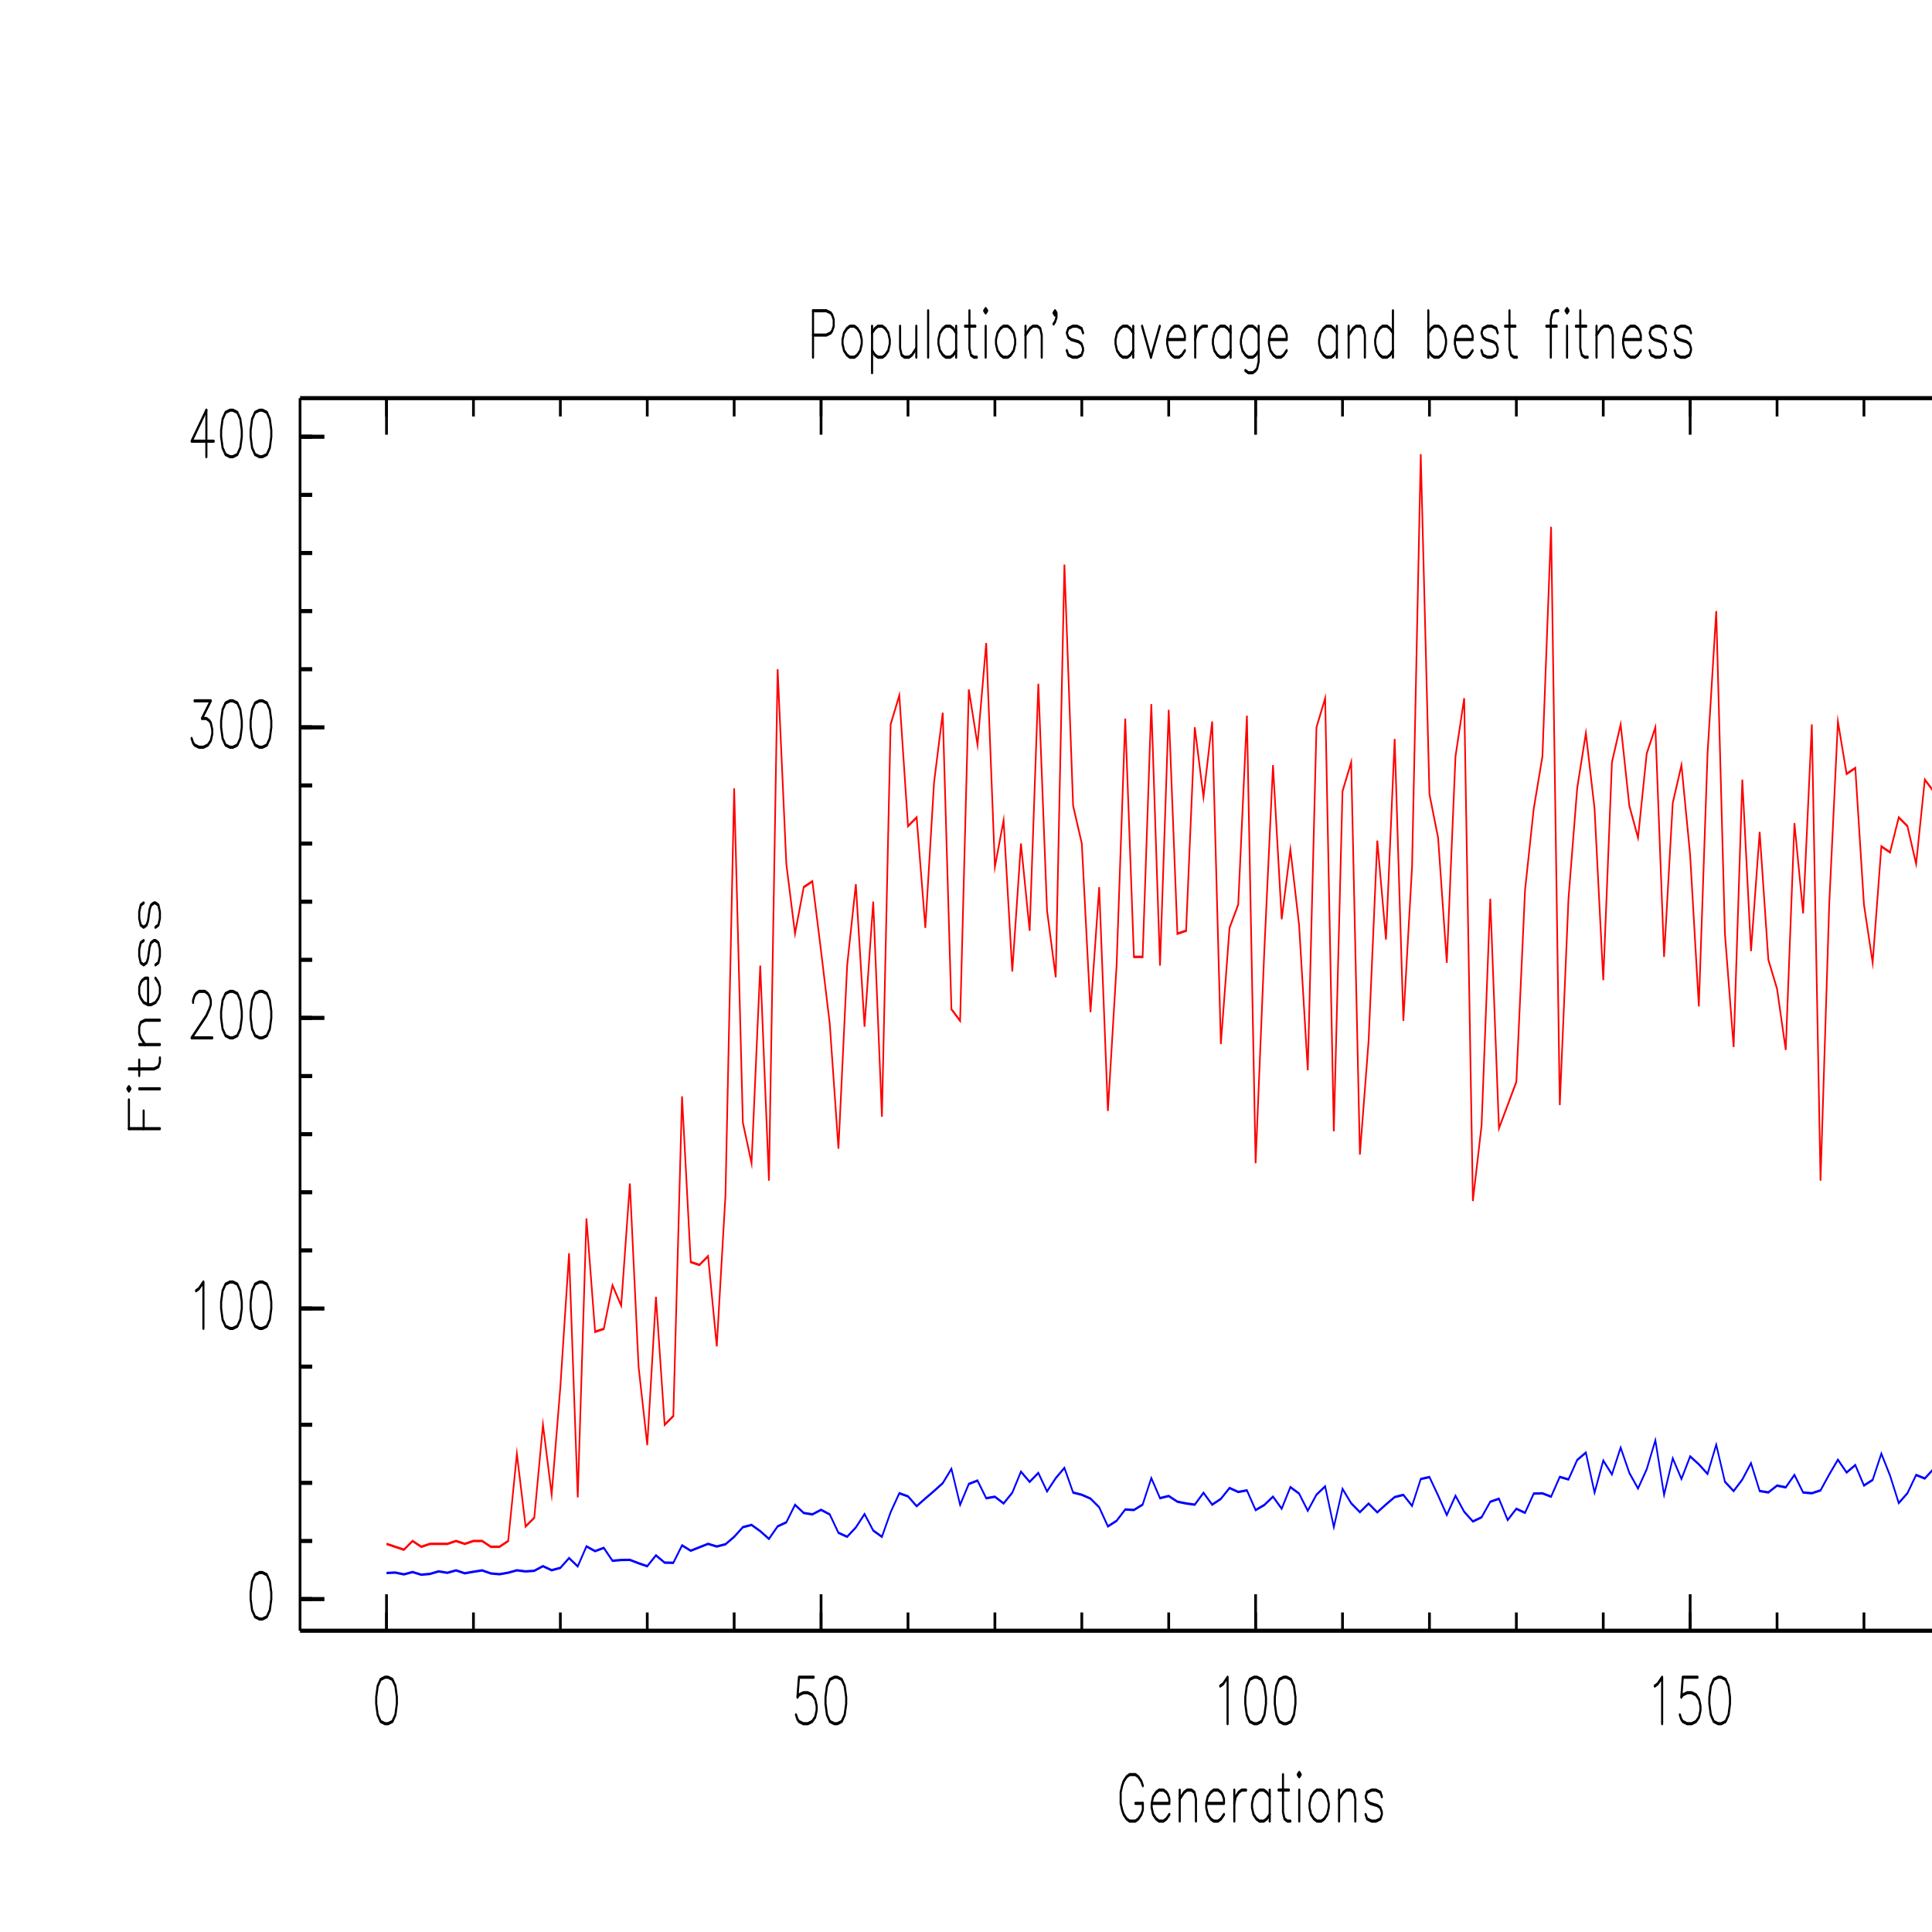 <?xml version="1.0" encoding="ISO-8859-1" standalone="no"?>
<!DOCTYPE svg PUBLIC "-//W3C//DTD SVG 1.1//EN" "http://www.w3.org/Graphics/SVG/1.1/DTD/svg11.dtd">
<svg version="1.1" baseProfile="full" id="body" width="8in" height="8in" viewBox="0 0 1 1" preserveAspectRatio="none" xmlns="http://www.w3.org/2000/svg" xmlns:xlink="http://www.w3.org/1999/xlink" xmlns:ev="http://www.w3.org/2001/xml-events">
<title>SVG drawing</title>
<desc>This was produced by version 4.4 of GNU libplot, a free library for exporting 2-D vector graphics.</desc>
<rect id="background" x="0" y="0" width="1" height="1" stroke="none" fill="white"/>
<g id="content" transform="translate(0,1) scale(0.002,-0.003) " xml:space="preserve" stroke="black" stroke-linecap="butt" stroke-linejoin="miter" stroke-miterlimit="10.433" stroke-dasharray="none" stroke-dashoffset="0" stroke-opacity="1" fill="none" fill-rule="evenodd" fill-opacity="1" font-style="normal" font-variant="normal" font-weight="normal" font-stretch="normal" font-size-adjust="none" letter-spacing="normal" word-spacing="normal" text-anchor="start">
<line x1="210.41" y1="279.72" x2="210.41" y2="271.7" stroke-width="0.542" stroke-linecap="round" />
<polyline points="210.41,279.72 213.85,279.72 215,279.34 215.38,278.96 215.76,278.19 215.76,277.05 215.38,276.28 215,275.9 213.85,275.52 210.41,275.52 " stroke-width="0.542" stroke-linecap="round" stroke-linejoin="round" />
<polygon points="219.96,277.05 219.2,276.66 218.43,275.9 218.05,274.75 218.05,273.99 218.43,272.85 219.2,272.08 219.96,271.7 221.11,271.7 221.87,272.08 222.63,272.85 223.01,273.99 223.01,274.75 222.63,275.9 221.87,276.66 221.11,277.05 " stroke-width="0.542" stroke-linejoin="round" />
<line x1="225.69" y1="277.05" x2="225.69" y2="269.03" stroke-width="0.542" stroke-linecap="round" />
<polyline points="225.69,275.9 226.45,276.66 227.22,277.05 228.36,277.05 229.12,276.66 229.89,275.9 230.27,274.75 230.27,273.99 229.89,272.85 229.12,272.08 228.36,271.7 227.22,271.7 226.45,272.08 225.69,272.85 " stroke-width="0.542" stroke-linecap="round" stroke-linejoin="round" />
<polyline points="232.94,277.05 232.94,273.23 233.33,272.08 234.09,271.7 235.23,271.7 236,272.08 237.14,273.23 " stroke-width="0.542" stroke-linecap="round" stroke-linejoin="round" />
<line x1="237.14" y1="277.05" x2="237.14" y2="271.7" stroke-width="0.542" stroke-linecap="round" />
<line x1="240.2" y1="279.72" x2="240.2" y2="271.7" stroke-width="0.542" stroke-linecap="round" />
<line x1="247.45" y1="277.05" x2="247.45" y2="271.7" stroke-width="0.542" stroke-linecap="round" />
<polyline points="247.45,275.9 246.69,276.66 245.93,277.05 244.78,277.05 244.02,276.66 243.25,275.9 242.87,274.75 242.87,273.99 243.25,272.85 244.02,272.08 244.78,271.7 245.93,271.7 246.69,272.08 247.45,272.85 " stroke-width="0.542" stroke-linecap="round" stroke-linejoin="round" />
<polyline points="250.89,279.72 250.89,273.23 251.27,272.08 252.04,271.7 252.8,271.7 " stroke-width="0.542" stroke-linecap="round" stroke-linejoin="round" />
<line x1="249.75" y1="277.05" x2="252.42" y2="277.05" stroke-width="0.542" stroke-linecap="round" />
<polygon points="254.71,279.72 255.09,279.34 255.47,279.72 255.09,280.1 " stroke-width="0.542" stroke-linejoin="round" />
<line x1="255.09" y1="277.05" x2="255.09" y2="271.7" stroke-width="0.542" stroke-linecap="round" />
<polygon points="259.67,277.05 258.91,276.66 258.15,275.9 257.76,274.75 257.76,273.99 258.15,272.85 258.91,272.08 259.67,271.7 260.82,271.7 261.58,272.08 262.35,272.85 262.73,273.99 262.73,274.75 262.35,275.9 261.58,276.66 260.82,277.05 " stroke-width="0.542" stroke-linejoin="round" />
<line x1="265.4" y1="277.05" x2="265.4" y2="271.7" stroke-width="0.542" stroke-linecap="round" />
<polyline points="265.4,275.52 266.55,276.66 267.31,277.05 268.46,277.05 269.22,276.66 269.6,275.52 269.6,271.7 " stroke-width="0.542" stroke-linecap="round" stroke-linejoin="round" />
<polyline points="273.04,278.96 272.66,279.34 273.04,279.72 273.42,279.34 273.42,278.57 273.04,277.81 272.66,277.43 " stroke-width="0.542" stroke-linecap="round" stroke-linejoin="round" />
<polyline points="280.29,275.9 279.91,276.66 278.77,277.05 277.62,277.05 276.48,276.66 276.09,275.9 276.48,275.14 277.24,274.75 279.15,274.37 279.91,273.99 280.29,273.23 280.29,272.85 279.91,272.08 278.77,271.7 277.62,271.7 276.48,272.08 276.09,272.85 " stroke-width="0.542" stroke-linecap="round" stroke-linejoin="round" />
<line x1="293.28" y1="277.05" x2="293.28" y2="271.7" stroke-width="0.542" stroke-linecap="round" />
<polyline points="293.28,275.9 292.51,276.66 291.75,277.05 290.61,277.05 289.84,276.66 289.08,275.9 288.7,274.75 288.7,273.99 289.08,272.85 289.84,272.08 290.61,271.7 291.75,271.7 292.51,272.08 293.28,272.85 " stroke-width="0.542" stroke-linecap="round" stroke-linejoin="round" />
<line x1="295.57" y1="277.05" x2="297.86" y2="271.7" stroke-width="0.542" stroke-linecap="round" />
<line x1="300.15" y1="277.05" x2="297.86" y2="271.7" stroke-width="0.542" stroke-linecap="round" />
<polyline points="302.06,274.75 306.64,274.75 306.64,275.52 306.26,276.28 305.88,276.66 305.12,277.05 303.97,277.05 303.21,276.66 302.44,275.9 302.06,274.75 302.06,273.99 302.44,272.85 303.21,272.08 303.97,271.7 305.12,271.7 305.88,272.08 306.64,272.85 " stroke-width="0.542" stroke-linecap="round" stroke-linejoin="round" />
<line x1="309.32" y1="277.05" x2="309.32" y2="271.7" stroke-width="0.542" stroke-linecap="round" />
<polyline points="309.32,274.75 309.7,275.9 310.46,276.66 311.23,277.05 312.37,277.05 " stroke-width="0.542" stroke-linecap="round" stroke-linejoin="round" />
<line x1="318.48" y1="277.05" x2="318.48" y2="271.7" stroke-width="0.542" stroke-linecap="round" />
<polyline points="318.48,275.9 317.72,276.66 316.95,277.05 315.81,277.05 315.04,276.66 314.28,275.9 313.9,274.75 313.9,273.99 314.28,272.85 315.04,272.08 315.81,271.7 316.95,271.7 317.72,272.08 318.48,272.85 " stroke-width="0.542" stroke-linecap="round" stroke-linejoin="round" />
<polyline points="325.74,277.05 325.74,270.94 325.36,269.79 324.97,269.41 324.21,269.03 323.06,269.03 322.3,269.41 " stroke-width="0.542" stroke-linecap="round" stroke-linejoin="round" />
<polyline points="325.74,275.9 324.97,276.66 324.21,277.05 323.06,277.05 322.3,276.66 321.54,275.9 321.15,274.75 321.15,273.99 321.54,272.85 322.3,272.08 323.06,271.7 324.21,271.7 324.97,272.08 325.74,272.85 " stroke-width="0.542" stroke-linecap="round" stroke-linejoin="round" />
<polyline points="328.41,274.75 332.99,274.75 332.99,275.52 332.61,276.28 332.23,276.66 331.47,277.05 330.32,277.05 329.56,276.66 328.79,275.9 328.41,274.75 328.41,273.99 328.79,272.85 329.56,272.08 330.32,271.7 331.47,271.7 332.23,272.08 332.99,272.85 " stroke-width="0.542" stroke-linecap="round" stroke-linejoin="round" />
<line x1="345.98" y1="277.05" x2="345.98" y2="271.7" stroke-width="0.542" stroke-linecap="round" />
<polyline points="345.98,275.9 345.21,276.66 344.45,277.05 343.3,277.05 342.54,276.66 341.78,275.9 341.39,274.75 341.39,273.99 341.78,272.85 342.54,272.08 343.3,271.7 344.45,271.7 345.21,272.08 345.98,272.85 " stroke-width="0.542" stroke-linecap="round" stroke-linejoin="round" />
<line x1="349.03" y1="277.05" x2="349.03" y2="271.7" stroke-width="0.542" stroke-linecap="round" />
<polyline points="349.03,275.52 350.18,276.66 350.94,277.05 352.09,277.05 352.85,276.66 353.23,275.52 353.23,271.7 " stroke-width="0.542" stroke-linecap="round" stroke-linejoin="round" />
<line x1="360.49" y1="279.72" x2="360.49" y2="271.7" stroke-width="0.542" stroke-linecap="round" />
<polyline points="360.49,275.9 359.72,276.66 358.96,277.05 357.81,277.05 357.05,276.66 356.29,275.9 355.9,274.75 355.9,273.99 356.29,272.85 357.05,272.08 357.81,271.7 358.96,271.7 359.72,272.08 360.49,272.85 " stroke-width="0.542" stroke-linecap="round" stroke-linejoin="round" />
<line x1="369.65" y1="279.72" x2="369.65" y2="271.7" stroke-width="0.542" stroke-linecap="round" />
<polyline points="369.65,275.9 370.42,276.66 371.18,277.05 372.32,277.05 373.09,276.66 373.85,275.9 374.23,274.75 374.23,273.99 373.85,272.85 373.09,272.08 372.32,271.7 371.18,271.7 370.42,272.08 369.65,272.85 " stroke-width="0.542" stroke-linecap="round" stroke-linejoin="round" />
<polyline points="376.53,274.75 381.11,274.75 381.11,275.52 380.73,276.28 380.34,276.66 379.58,277.05 378.43,277.05 377.67,276.66 376.91,275.9 376.53,274.75 376.53,273.99 376.91,272.85 377.67,272.08 378.43,271.7 379.58,271.7 380.34,272.08 381.11,272.85 " stroke-width="0.542" stroke-linecap="round" stroke-linejoin="round" />
<polyline points="387.6,275.9 387.22,276.66 386.07,277.05 384.93,277.05 383.78,276.66 383.4,275.9 383.78,275.14 384.54,274.75 386.45,274.37 387.22,273.99 387.6,273.23 387.6,272.85 387.22,272.08 386.07,271.7 384.93,271.7 383.78,272.08 383.4,272.85 " stroke-width="0.542" stroke-linecap="round" stroke-linejoin="round" />
<polyline points="390.65,279.72 390.65,273.23 391.04,272.08 391.8,271.7 392.56,271.7 " stroke-width="0.542" stroke-linecap="round" stroke-linejoin="round" />
<line x1="389.51" y1="277.05" x2="392.18" y2="277.05" stroke-width="0.542" stroke-linecap="round" />
<polyline points="403.26,279.72 402.49,279.72 401.73,279.34 401.35,278.19 401.35,271.7 " stroke-width="0.542" stroke-linecap="round" stroke-linejoin="round" />
<line x1="400.2" y1="277.05" x2="402.87" y2="277.05" stroke-width="0.542" stroke-linecap="round" />
<polygon points="405.17,279.72 405.55,279.34 405.93,279.72 405.55,280.1 " stroke-width="0.542" stroke-linejoin="round" />
<line x1="405.55" y1="277.05" x2="405.55" y2="271.7" stroke-width="0.542" stroke-linecap="round" />
<polyline points="408.98,279.72 408.98,273.23 409.37,272.08 410.13,271.7 410.89,271.7 " stroke-width="0.542" stroke-linecap="round" stroke-linejoin="round" />
<line x1="407.84" y1="277.05" x2="410.51" y2="277.05" stroke-width="0.542" stroke-linecap="round" />
<line x1="413.18" y1="277.05" x2="413.18" y2="271.7" stroke-width="0.542" stroke-linecap="round" />
<polyline points="413.18,275.52 414.33,276.66 415.09,277.05 416.24,277.05 417,276.66 417.39,275.52 417.39,271.7 " stroke-width="0.542" stroke-linecap="round" stroke-linejoin="round" />
<polyline points="420.06,274.75 424.64,274.75 424.64,275.52 424.26,276.28 423.88,276.66 423.11,277.05 421.97,277.05 421.2,276.66 420.44,275.9 420.06,274.75 420.06,273.99 420.44,272.85 421.2,272.08 421.97,271.7 423.11,271.7 423.88,272.08 424.64,272.85 " stroke-width="0.542" stroke-linecap="round" stroke-linejoin="round" />
<polyline points="431.13,275.9 430.75,276.66 429.6,277.05 428.46,277.05 427.31,276.66 426.93,275.9 427.31,275.14 428.08,274.75 429.99,274.37 430.75,273.99 431.13,273.23 431.13,272.85 430.75,272.08 429.6,271.7 428.46,271.7 427.31,272.08 426.93,272.85 " stroke-width="0.542" stroke-linecap="round" stroke-linejoin="round" />
<polyline points="437.62,275.9 437.24,276.66 436.1,277.05 434.95,277.05 433.81,276.66 433.42,275.9 433.81,275.14 434.57,274.75 436.48,274.37 437.24,273.99 437.62,273.23 437.62,272.85 437.24,272.08 436.1,271.7 434.95,271.7 433.81,272.08 433.42,272.85 " stroke-width="0.542" stroke-linecap="round" stroke-linejoin="round" />
<polyline points="100.03,66.963 102.28,66.462 104.53,65.96 106.78,67.464 109.03,66.462 111.28,66.963 113.53,66.963 115.78,66.963 118.03,67.464 120.28,66.963 122.53,67.464 124.78,67.464 127.02,66.462 129.27,66.462 131.52,67.464 133.77,82.505 136.02,69.971 138.27,71.475 140.52,87.518 142.77,75.486 145.02,94.036 147.27,117.1 149.52,74.985 151.77,123.11 154.01,103.56 156.26,104.06 158.51,111.58 160.76,108.07 163.01,129.13 165.26,97.545 167.51,84.009 169.76,109.58 172.01,87.518 174.26,89.022 176.51,144.17 178.76,115.59 181,115.09 183.25,116.6 185.5,101.05 187.75,127.12 190,197.31 192.25,139.66 194.5,132.64 196.75,166.73 199,129.63 201.25,217.87 203.5,184.28 205.75,172.25 208,180.27 210.24,181.27 212.49,169.24 214.74,156.7 216.99,135.15 219.24,166.73 221.49,180.77 223.74,156.2 225.99,177.76 228.24,140.66 230.49,208.34 232.74,213.36 234.99,190.8 237.23,192.3 239.48,173.25 241.73,198.32 243.98,210.35 246.23,159.21 248.48,157.21 250.73,214.36 252.98,204.83 255.23,222.38 257.48,183.78 259.73,191.8 261.98,165.73 264.22,187.79 266.47,172.75 268.72,215.36 270.97,176.26 273.22,164.73 275.47,235.92 277.72,194.31 279.97,187.79 282.22,158.71 284.47,180.27 286.72,141.66 288.97,166.73 291.21,209.35 293.46,168.24 295.71,168.24 297.96,211.85 300.21,166.73 302.46,210.85 304.71,172.25 306.96,172.75 309.21,207.84 311.46,195.81 313.71,208.84 315.96,153.2 318.2,173.25 320.45,177.26 322.7,209.85 324.95,132.64 327.2,169.24 329.45,201.32 331.7,174.75 333.95,186.79 336.2,173.75 338.45,148.68 340.7,207.84 342.95,212.86 345.19,138.15 347.44,196.81 349.69,201.83 351.94,134.14 354.19,153.7 356.44,188.29 358.69,171.24 360.94,205.84 363.19,157.21 365.44,183.78 367.69,254.97 369.94,196.31 372.18,188.79 374.43,167.23 376.68,202.83 378.93,212.86 381.18,126.12 383.43,139.16 385.68,178.26 387.93,138.66 390.18,142.67 392.43,146.68 394.68,179.77 396.93,193.8 399.18,202.83 401.42,242.44 403.67,142.67 405.92,178.26 408.17,197.31 410.42,206.84 412.67,193.8 414.92,164.22 417.17,201.83 419.42,208.34 421.67,194.31 423.92,188.79 426.17,203.33 428.41,207.84 430.66,168.24 432.91,194.81 435.16,201.32 437.41,185.78 439.66,159.71 441.91,203.33 444.16,227.9 446.41,172.25 448.66,152.69 450.91,198.82 453.16,169.24 455.4,189.79 457.65,167.73 459.9,162.72 462.15,152.19 464.4,191.3 466.65,175.76 468.9,208.34 471.15,129.63 473.4,177.26 475.65,208.84 477.9,199.82 480.15,200.82 482.39,177.26 484.64,167.23 486.89,187.29 489.14,186.28 491.39,192.3 493.64,190.8 495.89,184.28 498.14,198.82 500.39,196.81 502.64,164.22 504.89,171.24 507.14,217.87 509.38,189.79 511.63,207.84 513.88,200.32 516.13,198.32 518.38,183.28 520.63,207.84 522.88,170.74 525.13,175.76 527.38,208.34 529.63,220.88 531.88,239.43 534.13,165.23 536.37,180.77 538.62,190.8 540.87,154.7 543.12,175.25 545.37,189.79 547.62,173.75 " stroke="red" stroke-width="0.42" />
<polyline points="100.03,61.939 102.28,62.015 104.53,61.704 106.78,62.105 109.03,61.644 111.28,61.784 113.53,62.22 115.78,61.975 118.03,62.391 120.28,61.889 122.53,62.155 124.78,62.391 127.02,61.864 129.27,61.729 131.52,61.99 133.77,62.401 136.02,62.215 138.27,62.32 140.52,63.118 142.77,62.421 145.02,62.822 147.27,64.511 149.52,63.083 151.77,66.532 154.01,65.715 156.26,66.271 158.51,64.05 160.76,64.185 163.01,64.206 165.26,63.624 167.51,63.113 169.76,64.983 172.01,63.729 174.26,63.699 176.51,66.707 178.76,65.785 181,66.376 183.25,66.968 185.5,66.512 187.75,66.898 190,68.176 192.25,69.846 194.5,70.237 196.75,69.159 199,67.83 201.25,69.986 203.5,70.683 205.75,73.701 208,72.297 210.24,72.057 212.49,72.839 214.74,72.047 216.99,68.873 219.24,68.196 221.49,69.796 223.74,72.107 225.99,69.264 228.24,68.191 230.49,72.418 232.74,75.696 234.99,75.165 237.23,73.476 239.48,74.799 241.73,76.088 243.98,77.436 246.23,79.913 248.48,73.706 250.73,77.306 252.98,77.882 255.23,74.844 257.48,75.095 259.73,73.942 261.98,75.792 264.22,79.422 266.47,77.662 268.72,79.201 270.97,76.017 273.22,78.298 275.47,80.078 277.72,75.822 279.97,75.436 282.22,74.779 284.47,73.28 286.72,69.986 288.97,70.939 291.21,72.899 293.46,72.814 295.71,73.736 297.96,78.314 300.21,74.854 302.46,75.225 304.71,74.243 306.96,73.942 309.21,73.731 311.46,75.777 313.71,73.731 315.96,74.729 318.2,76.604 320.45,75.922 322.7,76.193 324.95,72.799 327.2,73.671 329.45,75.11 331.7,73.034 333.95,76.754 336.2,75.646 338.45,72.683 340.7,75.451 342.95,76.885 345.19,69.856 347.44,76.449 349.69,73.967 351.94,72.438 354.19,73.917 356.44,72.408 358.69,73.766 360.94,75.04 363.19,75.416 365.44,73.521 367.69,78.153 369.94,78.494 372.18,75.32 374.43,71.946 376.68,75.265 378.93,72.508 381.18,70.838 383.43,71.55 385.68,74.233 387.93,74.749 390.18,71.084 392.43,73.019 394.68,72.327 396.93,75.641 399.18,75.686 401.42,75.11 403.67,78.519 405.92,78.083 408.17,81.432 410.42,82.71 412.67,75.807 414.92,81.337 417.17,78.955 419.42,83.573 421.67,79.206 423.92,76.524 426.17,79.843 428.41,84.836 430.66,75.421 432.91,81.723 435.16,78.168 437.41,82.054 439.66,80.69 441.91,79.04 444.16,84.079 446.41,77.682 448.66,76.078 450.91,78.063 453.16,80.895 455.4,76.088 457.65,75.842 459.9,77.02 462.15,76.719 464.4,78.865 466.65,75.832 468.9,75.701 471.15,76.193 473.4,78.935 475.65,81.487 477.9,79.281 480.15,80.56 482.39,77.035 484.64,77.998 486.89,82.53 489.14,78.755 491.39,74.012 493.64,75.701 495.89,78.85 498.14,78.248 500.39,79.888 502.64,74.694 504.89,75.671 507.14,83.688 509.38,76.9 511.63,82.344 513.88,77.958 516.13,78.248 518.38,75.411 520.63,79.727 522.88,74.353 525.13,78.97 527.38,83.964 529.63,74.959 531.88,73.821 534.13,74.699 536.37,80.194 538.62,80.941 540.87,74.995 543.12,77.551 545.37,77.421 547.62,79.336 " stroke="blue" stroke-width="0.42" />
<line x1="570" y1="57.437" x2="566.85" y2="57.437" stroke-width="0.706" />
<line x1="570" y1="67.464" x2="566.85" y2="67.464" stroke-width="0.706" />
<line x1="570" y1="77.491" x2="566.85" y2="77.491" stroke-width="0.706" />
<line x1="570" y1="87.518" x2="566.85" y2="87.518" stroke-width="0.706" />
<line x1="570" y1="97.545" x2="566.85" y2="97.545" stroke-width="0.706" />
<line x1="570" y1="107.57" x2="566.85" y2="107.57" stroke-width="0.706" />
<line x1="570" y1="117.6" x2="566.85" y2="117.6" stroke-width="0.706" />
<line x1="570" y1="127.63" x2="566.85" y2="127.63" stroke-width="0.706" />
<line x1="570" y1="137.65" x2="566.85" y2="137.65" stroke-width="0.706" />
<line x1="570" y1="147.68" x2="566.85" y2="147.68" stroke-width="0.706" />
<line x1="570" y1="157.71" x2="566.85" y2="157.71" stroke-width="0.706" />
<line x1="570" y1="167.73" x2="566.85" y2="167.73" stroke-width="0.706" />
<line x1="570" y1="177.76" x2="566.85" y2="177.76" stroke-width="0.706" />
<line x1="570" y1="187.79" x2="566.85" y2="187.79" stroke-width="0.706" />
<line x1="570" y1="197.82" x2="566.85" y2="197.82" stroke-width="0.706" />
<line x1="570" y1="207.84" x2="566.85" y2="207.84" stroke-width="0.706" />
<line x1="570" y1="217.87" x2="566.85" y2="217.87" stroke-width="0.706" />
<line x1="570" y1="227.9" x2="566.85" y2="227.9" stroke-width="0.706" />
<line x1="570" y1="237.92" x2="566.85" y2="237.92" stroke-width="0.706" />
<line x1="570" y1="247.95" x2="566.85" y2="247.95" stroke-width="0.706" />
<line x1="570" y1="257.98" x2="566.85" y2="257.98" stroke-width="0.706" />
<line x1="570" y1="57.437" x2="563.7" y2="57.437" stroke-width="0.706" />
<line x1="570" y1="107.57" x2="563.7" y2="107.57" stroke-width="0.706" />
<line x1="570" y1="157.71" x2="563.7" y2="157.71" stroke-width="0.706" />
<line x1="570" y1="207.84" x2="563.7" y2="207.84" stroke-width="0.706" />
<line x1="570" y1="257.98" x2="563.7" y2="257.98" stroke-width="0.706" />
<line x1="570" y1="51.977" x2="570" y2="264.64" stroke-width="0.706" />
<line x1="100.03" y1="264.64" x2="100.03" y2="261.48" stroke-width="0.706" />
<line x1="122.53" y1="264.64" x2="122.53" y2="261.48" stroke-width="0.706" />
<line x1="145.02" y1="264.64" x2="145.02" y2="261.48" stroke-width="0.706" />
<line x1="167.51" y1="264.64" x2="167.51" y2="261.48" stroke-width="0.706" />
<line x1="190" y1="264.64" x2="190" y2="261.48" stroke-width="0.706" />
<line x1="212.49" y1="264.64" x2="212.49" y2="261.48" stroke-width="0.706" />
<line x1="234.99" y1="264.64" x2="234.99" y2="261.48" stroke-width="0.706" />
<line x1="257.48" y1="264.64" x2="257.48" y2="261.48" stroke-width="0.706" />
<line x1="279.97" y1="264.64" x2="279.97" y2="261.48" stroke-width="0.706" />
<line x1="302.46" y1="264.64" x2="302.46" y2="261.48" stroke-width="0.706" />
<line x1="324.95" y1="264.64" x2="324.95" y2="261.48" stroke-width="0.706" />
<line x1="347.44" y1="264.64" x2="347.44" y2="261.48" stroke-width="0.706" />
<line x1="369.94" y1="264.64" x2="369.94" y2="261.48" stroke-width="0.706" />
<line x1="392.43" y1="264.64" x2="392.43" y2="261.48" stroke-width="0.706" />
<line x1="414.92" y1="264.64" x2="414.92" y2="261.48" stroke-width="0.706" />
<line x1="437.41" y1="264.64" x2="437.41" y2="261.48" stroke-width="0.706" />
<line x1="459.9" y1="264.64" x2="459.9" y2="261.48" stroke-width="0.706" />
<line x1="482.39" y1="264.64" x2="482.39" y2="261.48" stroke-width="0.706" />
<line x1="504.89" y1="264.64" x2="504.89" y2="261.48" stroke-width="0.706" />
<line x1="527.38" y1="264.64" x2="527.38" y2="261.48" stroke-width="0.706" />
<line x1="549.87" y1="264.64" x2="549.87" y2="261.48" stroke-width="0.706" />
<line x1="100.03" y1="264.64" x2="100.03" y2="258.33" stroke-width="0.706" />
<line x1="212.49" y1="264.64" x2="212.49" y2="258.33" stroke-width="0.706" />
<line x1="324.95" y1="264.64" x2="324.95" y2="258.33" stroke-width="0.706" />
<line x1="437.41" y1="264.64" x2="437.41" y2="258.33" stroke-width="0.706" />
<line x1="549.87" y1="264.64" x2="549.87" y2="258.33" stroke-width="0.706" />
<line x1="77.655" y1="264.64" x2="570" y2="264.64" stroke-width="0.706" />
<line x1="77.655" y1="57.437" x2="80.806" y2="57.437" stroke-width="0.706" />
<line x1="77.655" y1="67.464" x2="80.806" y2="67.464" stroke-width="0.706" />
<line x1="77.655" y1="77.491" x2="80.806" y2="77.491" stroke-width="0.706" />
<line x1="77.655" y1="87.518" x2="80.806" y2="87.518" stroke-width="0.706" />
<line x1="77.655" y1="97.545" x2="80.806" y2="97.545" stroke-width="0.706" />
<line x1="77.655" y1="107.57" x2="80.806" y2="107.57" stroke-width="0.706" />
<line x1="77.655" y1="117.6" x2="80.806" y2="117.6" stroke-width="0.706" />
<line x1="77.655" y1="127.63" x2="80.806" y2="127.63" stroke-width="0.706" />
<line x1="77.655" y1="137.65" x2="80.806" y2="137.65" stroke-width="0.706" />
<line x1="77.655" y1="147.68" x2="80.806" y2="147.68" stroke-width="0.706" />
<line x1="77.655" y1="157.71" x2="80.806" y2="157.71" stroke-width="0.706" />
<line x1="77.655" y1="167.73" x2="80.806" y2="167.73" stroke-width="0.706" />
<line x1="77.655" y1="177.76" x2="80.806" y2="177.76" stroke-width="0.706" />
<line x1="77.655" y1="187.79" x2="80.806" y2="187.79" stroke-width="0.706" />
<line x1="77.655" y1="197.82" x2="80.806" y2="197.82" stroke-width="0.706" />
<line x1="77.655" y1="207.84" x2="80.806" y2="207.84" stroke-width="0.706" />
<line x1="77.655" y1="217.87" x2="80.806" y2="217.87" stroke-width="0.706" />
<line x1="77.655" y1="227.9" x2="80.806" y2="227.9" stroke-width="0.706" />
<line x1="77.655" y1="237.92" x2="80.806" y2="237.92" stroke-width="0.706" />
<line x1="77.655" y1="247.95" x2="80.806" y2="247.95" stroke-width="0.706" />
<line x1="77.655" y1="257.98" x2="80.806" y2="257.98" stroke-width="0.706" />
<line x1="77.655" y1="57.437" x2="83.956" y2="57.437" stroke-width="0.706" />
<line x1="77.655" y1="107.57" x2="83.956" y2="107.57" stroke-width="0.706" />
<line x1="77.655" y1="157.71" x2="83.956" y2="157.71" stroke-width="0.706" />
<line x1="77.655" y1="207.84" x2="83.956" y2="207.84" stroke-width="0.706" />
<line x1="77.655" y1="257.98" x2="83.956" y2="257.98" stroke-width="0.706" />
<line x1="77.655" y1="51.977" x2="77.655" y2="264.64" stroke-width="0.706" />
<polyline points="67.154,62.02 66.008,61.638 65.245,60.492 64.863,58.583 64.863,57.437 65.245,55.528 66.008,54.382 67.154,54.001 67.918,54.001 69.063,54.382 69.827,55.528 70.209,57.437 70.209,58.583 69.827,60.492 69.063,61.638 67.918,62.02 67.154,62.02 " stroke-width="0.542" stroke-linecap="round" stroke-linejoin="round" />
<polyline points="50.734,110.63 51.497,111.01 52.643,112.15 52.643,104.14 " stroke-width="0.542" stroke-linecap="round" stroke-linejoin="round" />
<polyline points="59.517,112.15 58.371,111.77 57.607,110.63 57.225,108.72 57.225,107.57 57.607,105.66 58.371,104.52 59.517,104.14 60.28,104.14 61.426,104.52 62.19,105.66 62.572,107.57 62.572,108.72 62.19,110.63 61.426,111.77 60.28,112.15 59.517,112.15 " stroke-width="0.542" stroke-linecap="round" stroke-linejoin="round" />
<polygon points="67.154,112.15 66.008,111.77 65.245,110.63 64.863,108.72 64.863,107.57 65.245,105.66 66.008,104.52 67.154,104.14 67.918,104.14 69.063,104.52 69.827,105.66 70.209,107.57 70.209,108.72 69.827,110.63 69.063,111.77 67.918,112.15 " stroke-width="0.542" stroke-linejoin="round" />
<polyline points="49.97,160.38 49.97,160.76 50.352,161.53 50.734,161.91 51.497,162.29 53.025,162.29 53.789,161.91 54.171,161.53 54.552,160.76 54.552,160 54.171,159.23 53.407,158.09 49.588,154.27 54.934,154.27 " stroke-width="0.542" stroke-linecap="round" stroke-linejoin="round" />
<polygon points="59.517,162.29 58.371,161.91 57.607,160.76 57.225,158.85 57.225,157.71 57.607,155.8 58.371,154.65 59.517,154.27 60.28,154.27 61.426,154.65 62.19,155.8 62.572,157.71 62.572,158.85 62.19,160.76 61.426,161.91 60.28,162.29 " stroke-width="0.542" stroke-linejoin="round" />
<polygon points="67.154,162.29 66.008,161.91 65.245,160.76 64.863,158.85 64.863,157.71 65.245,155.8 66.008,154.65 67.154,154.27 67.918,154.27 69.063,154.65 69.827,155.8 70.209,157.71 70.209,158.85 69.827,160.76 69.063,161.91 67.918,162.29 " stroke-width="0.542" stroke-linejoin="round" />
<polyline points="50.352,212.42 54.552,212.42 52.261,209.37 53.407,209.37 54.171,208.99 54.552,208.61 54.934,207.46 54.934,206.7 54.552,205.55 53.789,204.79 52.643,204.41 51.497,204.41 50.352,204.79 49.97,205.17 49.588,205.93 " stroke-width="0.542" stroke-linecap="round" stroke-linejoin="round" />
<polyline points="59.517,212.42 58.371,212.04 57.607,210.9 57.225,208.99 57.225,207.84 57.607,205.93 58.371,204.79 59.517,204.41 60.28,204.41 61.426,204.79 62.19,205.93 62.572,207.84 62.572,208.99 62.19,210.9 61.426,212.04 60.28,212.42 59.517,212.42 " stroke-width="0.542" stroke-linecap="round" stroke-linejoin="round" />
<polygon points="67.154,212.42 66.008,212.04 65.245,210.9 64.863,208.99 64.863,207.84 65.245,205.93 66.008,204.79 67.154,204.41 67.918,204.41 69.063,204.79 69.827,205.93 70.209,207.84 70.209,208.99 69.827,210.9 69.063,212.04 67.918,212.42 " stroke-width="0.542" stroke-linejoin="round" />
<polyline points="53.407,262.56 49.588,257.21 55.316,257.21 " stroke-width="0.542" stroke-linecap="round" stroke-linejoin="round" />
<line x1="53.407" y1="262.56" x2="53.407" y2="254.54" stroke-width="0.542" stroke-linecap="round" />
<polygon points="59.517,262.56 58.371,262.18 57.607,261.03 57.225,259.12 57.225,257.98 57.607,256.07 58.371,254.92 59.517,254.54 60.28,254.54 61.426,254.92 62.19,256.07 62.572,257.98 62.572,259.12 62.19,261.03 61.426,262.18 60.28,262.56 " stroke-width="0.542" stroke-linejoin="round" />
<polygon points="67.154,262.56 66.008,262.18 65.245,261.03 64.863,259.12 64.863,257.98 65.245,256.07 66.008,254.92 67.154,254.54 67.918,254.54 69.063,254.92 69.827,256.07 70.209,257.98 70.209,259.12 69.827,261.03 69.063,262.18 67.918,262.56 " stroke-width="0.542" stroke-linejoin="round" />
<line x1="33.359" y1="138.6" x2="41.378" y2="138.6" stroke-width="0.542" stroke-linecap="round" />
<line x1="33.359" y1="138.6" x2="33.359" y2="143.57" stroke-width="0.542" stroke-linecap="round" />
<line x1="37.177" y1="138.6" x2="37.177" y2="141.66" stroke-width="0.542" stroke-linecap="round" />
<polygon points="33.359,145.09 33.741,145.48 33.359,145.86 32.977,145.48 " stroke-width="0.542" stroke-linejoin="round" />
<line x1="36.032" y1="145.48" x2="41.378" y2="145.48" stroke-width="0.542" stroke-linecap="round" />
<polyline points="33.359,148.91 39.85,148.91 40.996,149.29 41.378,150.06 41.378,150.82 " stroke-width="0.542" stroke-linecap="round" stroke-linejoin="round" />
<line x1="36.032" y1="147.77" x2="36.032" y2="150.44" stroke-width="0.542" stroke-linecap="round" />
<line x1="36.032" y1="153.11" x2="41.378" y2="153.11" stroke-width="0.542" stroke-linecap="round" />
<polyline points="37.559,153.11 36.414,154.26 36.032,155.02 36.032,156.17 36.414,156.93 37.559,157.31 41.378,157.31 " stroke-width="0.542" stroke-linecap="round" stroke-linejoin="round" />
<polyline points="38.323,159.99 38.323,164.57 37.559,164.57 36.796,164.19 36.414,163.8 36.032,163.04 36.032,161.9 36.414,161.13 37.177,160.37 38.323,159.99 39.087,159.99 40.232,160.37 40.996,161.13 41.378,161.9 41.378,163.04 40.996,163.8 40.232,164.57 " stroke-width="0.542" stroke-linecap="round" stroke-linejoin="round" />
<polyline points="37.177,171.06 36.414,170.68 36.032,169.53 36.032,168.39 36.414,167.24 37.177,166.86 37.941,167.24 38.323,168.01 38.705,169.91 39.087,170.68 39.85,171.06 40.232,171.06 40.996,170.68 41.378,169.53 41.378,168.39 40.996,167.24 40.232,166.86 " stroke-width="0.542" stroke-linecap="round" stroke-linejoin="round" />
<polyline points="37.177,177.55 36.414,177.17 36.032,176.02 36.032,174.88 36.414,173.73 37.177,173.35 37.941,173.73 38.323,174.5 38.705,176.41 39.087,177.17 39.85,177.55 40.232,177.55 40.996,177.17 41.378,176.02 41.378,174.88 40.996,173.73 40.232,173.35 " stroke-width="0.542" stroke-linecap="round" stroke-linejoin="round" />
<line x1="100.03" y1="51.977" x2="100.03" y2="55.128" stroke-width="0.706" />
<line x1="122.53" y1="51.977" x2="122.53" y2="55.128" stroke-width="0.706" />
<line x1="145.02" y1="51.977" x2="145.02" y2="55.128" stroke-width="0.706" />
<line x1="167.51" y1="51.977" x2="167.51" y2="55.128" stroke-width="0.706" />
<line x1="190" y1="51.977" x2="190" y2="55.128" stroke-width="0.706" />
<line x1="212.49" y1="51.977" x2="212.49" y2="55.128" stroke-width="0.706" />
<line x1="234.99" y1="51.977" x2="234.99" y2="55.128" stroke-width="0.706" />
<line x1="257.48" y1="51.977" x2="257.48" y2="55.128" stroke-width="0.706" />
<line x1="279.97" y1="51.977" x2="279.97" y2="55.128" stroke-width="0.706" />
<line x1="302.46" y1="51.977" x2="302.46" y2="55.128" stroke-width="0.706" />
<line x1="324.95" y1="51.977" x2="324.95" y2="55.128" stroke-width="0.706" />
<line x1="347.44" y1="51.977" x2="347.44" y2="55.128" stroke-width="0.706" />
<line x1="369.94" y1="51.977" x2="369.94" y2="55.128" stroke-width="0.706" />
<line x1="392.43" y1="51.977" x2="392.43" y2="55.128" stroke-width="0.706" />
<line x1="414.92" y1="51.977" x2="414.92" y2="55.128" stroke-width="0.706" />
<line x1="437.41" y1="51.977" x2="437.41" y2="55.128" stroke-width="0.706" />
<line x1="459.9" y1="51.977" x2="459.9" y2="55.128" stroke-width="0.706" />
<line x1="482.39" y1="51.977" x2="482.39" y2="55.128" stroke-width="0.706" />
<line x1="504.89" y1="51.977" x2="504.89" y2="55.128" stroke-width="0.706" />
<line x1="527.38" y1="51.977" x2="527.38" y2="55.128" stroke-width="0.706" />
<line x1="549.87" y1="51.977" x2="549.87" y2="55.128" stroke-width="0.706" />
<line x1="100.03" y1="51.977" x2="100.03" y2="58.278" stroke-width="0.706" />
<line x1="212.49" y1="51.977" x2="212.49" y2="58.278" stroke-width="0.706" />
<line x1="324.95" y1="51.977" x2="324.95" y2="58.278" stroke-width="0.706" />
<line x1="437.41" y1="51.977" x2="437.41" y2="58.278" stroke-width="0.706" />
<line x1="549.87" y1="51.977" x2="549.87" y2="58.278" stroke-width="0.706" />
<line x1="77.655" y1="51.977" x2="570" y2="51.977" stroke-width="0.706" />
<polyline points="99.653,43.958 98.507,43.576 97.743,42.431 97.362,40.521 97.362,39.376 97.743,37.466 98.507,36.321 99.653,35.939 100.42,35.939 101.56,36.321 102.33,37.466 102.71,39.376 102.71,40.521 102.33,42.431 101.56,43.576 100.42,43.958 99.653,43.958 " stroke-width="0.542" stroke-linecap="round" stroke-linejoin="round" />
<polyline points="210.58,43.958 206.77,43.958 206.38,40.521 206.77,40.903 207.91,41.285 209.06,41.285 210.2,40.903 210.97,40.139 211.35,38.994 211.35,38.23 210.97,37.085 210.2,36.321 209.06,35.939 207.91,35.939 206.77,36.321 206.38,36.703 206,37.466 " stroke-width="0.542" stroke-linecap="round" stroke-linejoin="round" />
<polyline points="215.93,43.958 214.78,43.576 214.02,42.431 213.64,40.521 213.64,39.376 214.02,37.466 214.78,36.321 215.93,35.939 216.69,35.939 217.84,36.321 218.6,37.466 218.99,39.376 218.99,40.521 218.6,42.431 217.84,43.576 216.69,43.958 215.93,43.958 " stroke-width="0.542" stroke-linecap="round" stroke-linejoin="round" />
<polyline points="315.79,42.431 316.55,42.813 317.7,43.958 317.7,35.939 " stroke-width="0.542" stroke-linecap="round" stroke-linejoin="round" />
<polygon points="324.57,43.958 323.42,43.576 322.66,42.431 322.28,40.521 322.28,39.376 322.66,37.466 323.42,36.321 324.57,35.939 325.33,35.939 326.48,36.321 327.24,37.466 327.63,39.376 327.63,40.521 327.24,42.431 326.48,43.576 325.33,43.958 " stroke-width="0.542" stroke-linejoin="round" />
<polygon points="332.21,43.958 331.06,43.576 330.3,42.431 329.92,40.521 329.92,39.376 330.3,37.466 331.06,36.321 332.21,35.939 332.97,35.939 334.12,36.321 334.88,37.466 335.26,39.376 335.26,40.521 334.88,42.431 334.12,43.576 332.97,43.958 " stroke-width="0.542" stroke-linejoin="round" />
<polyline points="428.25,42.431 429.01,42.813 430.16,43.958 430.16,35.939 " stroke-width="0.542" stroke-linecap="round" stroke-linejoin="round" />
<polyline points="439.32,43.958 435.5,43.958 435.12,40.521 435.5,40.903 436.65,41.285 437.79,41.285 438.94,40.903 439.7,40.139 440.08,38.994 440.08,38.23 439.7,37.085 438.94,36.321 437.79,35.939 436.65,35.939 435.5,36.321 435.12,36.703 434.74,37.466 " stroke-width="0.542" stroke-linecap="round" stroke-linejoin="round" />
<polyline points="444.67,43.958 443.52,43.576 442.76,42.431 442.38,40.521 442.38,39.376 442.76,37.466 443.52,36.321 444.67,35.939 445.43,35.939 446.58,36.321 447.34,37.466 447.72,39.376 447.72,40.521 447.34,42.431 446.58,43.576 445.43,43.958 444.67,43.958 " stroke-width="0.542" stroke-linecap="round" stroke-linejoin="round" />
<polyline points="539.94,42.049 539.94,42.431 540.32,43.194 540.71,43.576 541.47,43.958 543,43.958 543.76,43.576 544.14,43.194 544.52,42.431 544.52,41.667 544.14,40.903 543.38,39.758 539.56,35.939 544.91,35.939 " stroke-width="0.542" stroke-linecap="round" stroke-linejoin="round" />
<polyline points="549.49,43.958 548.34,43.576 547.58,42.431 547.2,40.521 547.2,39.376 547.58,37.466 548.34,36.321 549.49,35.939 550.25,35.939 551.4,36.321 552.16,37.466 552.54,39.376 552.54,40.521 552.16,42.431 551.4,43.576 550.25,43.958 549.49,43.958 " stroke-width="0.542" stroke-linecap="round" stroke-linejoin="round" />
<polygon points="557.13,43.958 555.98,43.576 555.22,42.431 554.83,40.521 554.83,39.376 555.22,37.466 555.98,36.321 557.13,35.939 557.89,35.939 559.03,36.321 559.8,37.466 560.18,39.376 560.18,40.521 559.8,42.431 559.03,43.576 557.89,43.958 " stroke-width="0.542" stroke-linejoin="round" />
<polyline points="295.76,25.247 295.38,26.01 294.61,26.774 293.85,27.156 292.32,27.156 291.56,26.774 290.8,26.01 290.41,25.247 290.03,24.101 290.03,22.192 290.41,21.046 290.8,20.282 291.56,19.519 292.32,19.137 293.85,19.137 294.61,19.519 295.38,20.282 295.76,21.046 295.76,22.192 " stroke-width="0.542" stroke-linecap="round" stroke-linejoin="round" />
<line x1="293.85" y1="22.192" x2="295.76" y2="22.192" stroke-width="0.542" stroke-linecap="round" />
<polyline points="298.05,22.192 302.63,22.192 302.63,22.955 302.25,23.719 301.87,24.101 301.11,24.483 299.96,24.483 299.2,24.101 298.43,23.337 298.05,22.192 298.05,21.428 298.43,20.282 299.2,19.519 299.96,19.137 301.11,19.137 301.87,19.519 302.63,20.282 " stroke-width="0.542" stroke-linecap="round" stroke-linejoin="round" />
<line x1="305.31" y1="24.483" x2="305.31" y2="19.137" stroke-width="0.542" stroke-linecap="round" />
<polyline points="305.31,22.955 306.45,24.101 307.22,24.483 308.36,24.483 309.13,24.101 309.51,22.955 309.51,19.137 " stroke-width="0.542" stroke-linecap="round" stroke-linejoin="round" />
<polyline points="312.18,22.192 316.76,22.192 316.76,22.955 316.38,23.719 316,24.101 315.24,24.483 314.09,24.483 313.33,24.101 312.56,23.337 312.18,22.192 312.18,21.428 312.56,20.282 313.33,19.519 314.09,19.137 315.24,19.137 316,19.519 316.76,20.282 " stroke-width="0.542" stroke-linecap="round" stroke-linejoin="round" />
<line x1="319.44" y1="24.483" x2="319.44" y2="19.137" stroke-width="0.542" stroke-linecap="round" />
<polyline points="319.44,22.192 319.82,23.337 320.58,24.101 321.35,24.483 322.49,24.483 " stroke-width="0.542" stroke-linecap="round" stroke-linejoin="round" />
<line x1="328.6" y1="24.483" x2="328.6" y2="19.137" stroke-width="0.542" stroke-linecap="round" />
<polyline points="328.6,23.337 327.84,24.101 327.07,24.483 325.93,24.483 325.16,24.101 324.4,23.337 324.02,22.192 324.02,21.428 324.4,20.282 325.16,19.519 325.93,19.137 327.07,19.137 327.84,19.519 328.6,20.282 " stroke-width="0.542" stroke-linecap="round" stroke-linejoin="round" />
<polyline points="332.04,27.156 332.04,20.664 332.42,19.519 333.18,19.137 333.95,19.137 " stroke-width="0.542" stroke-linecap="round" stroke-linejoin="round" />
<line x1="330.89" y1="24.483" x2="333.57" y2="24.483" stroke-width="0.542" stroke-linecap="round" />
<polygon points="335.86,27.156 336.24,26.774 336.62,27.156 336.24,27.538 " stroke-width="0.542" stroke-linejoin="round" />
<line x1="336.24" y1="24.483" x2="336.24" y2="19.137" stroke-width="0.542" stroke-linecap="round" />
<polygon points="340.82,24.483 340.06,24.101 339.29,23.337 338.91,22.192 338.91,21.428 339.29,20.282 340.06,19.519 340.82,19.137 341.97,19.137 342.73,19.519 343.49,20.282 343.88,21.428 343.88,22.192 343.49,23.337 342.73,24.101 341.97,24.483 " stroke-width="0.542" stroke-linejoin="round" />
<line x1="346.55" y1="24.483" x2="346.55" y2="19.137" stroke-width="0.542" stroke-linecap="round" />
<polyline points="346.55,22.955 347.69,24.101 348.46,24.483 349.6,24.483 350.37,24.101 350.75,22.955 350.75,19.137 " stroke-width="0.542" stroke-linecap="round" stroke-linejoin="round" />
<polyline points="357.62,23.337 357.24,24.101 356.1,24.483 354.95,24.483 353.8,24.101 353.42,23.337 353.8,22.574 354.57,22.192 356.48,21.81 357.24,21.428 357.62,20.664 357.62,20.282 357.24,19.519 356.1,19.137 354.95,19.137 353.8,19.519 353.42,20.282 " stroke-width="0.542" stroke-linecap="round" stroke-linejoin="round" />
</g>
</svg>
